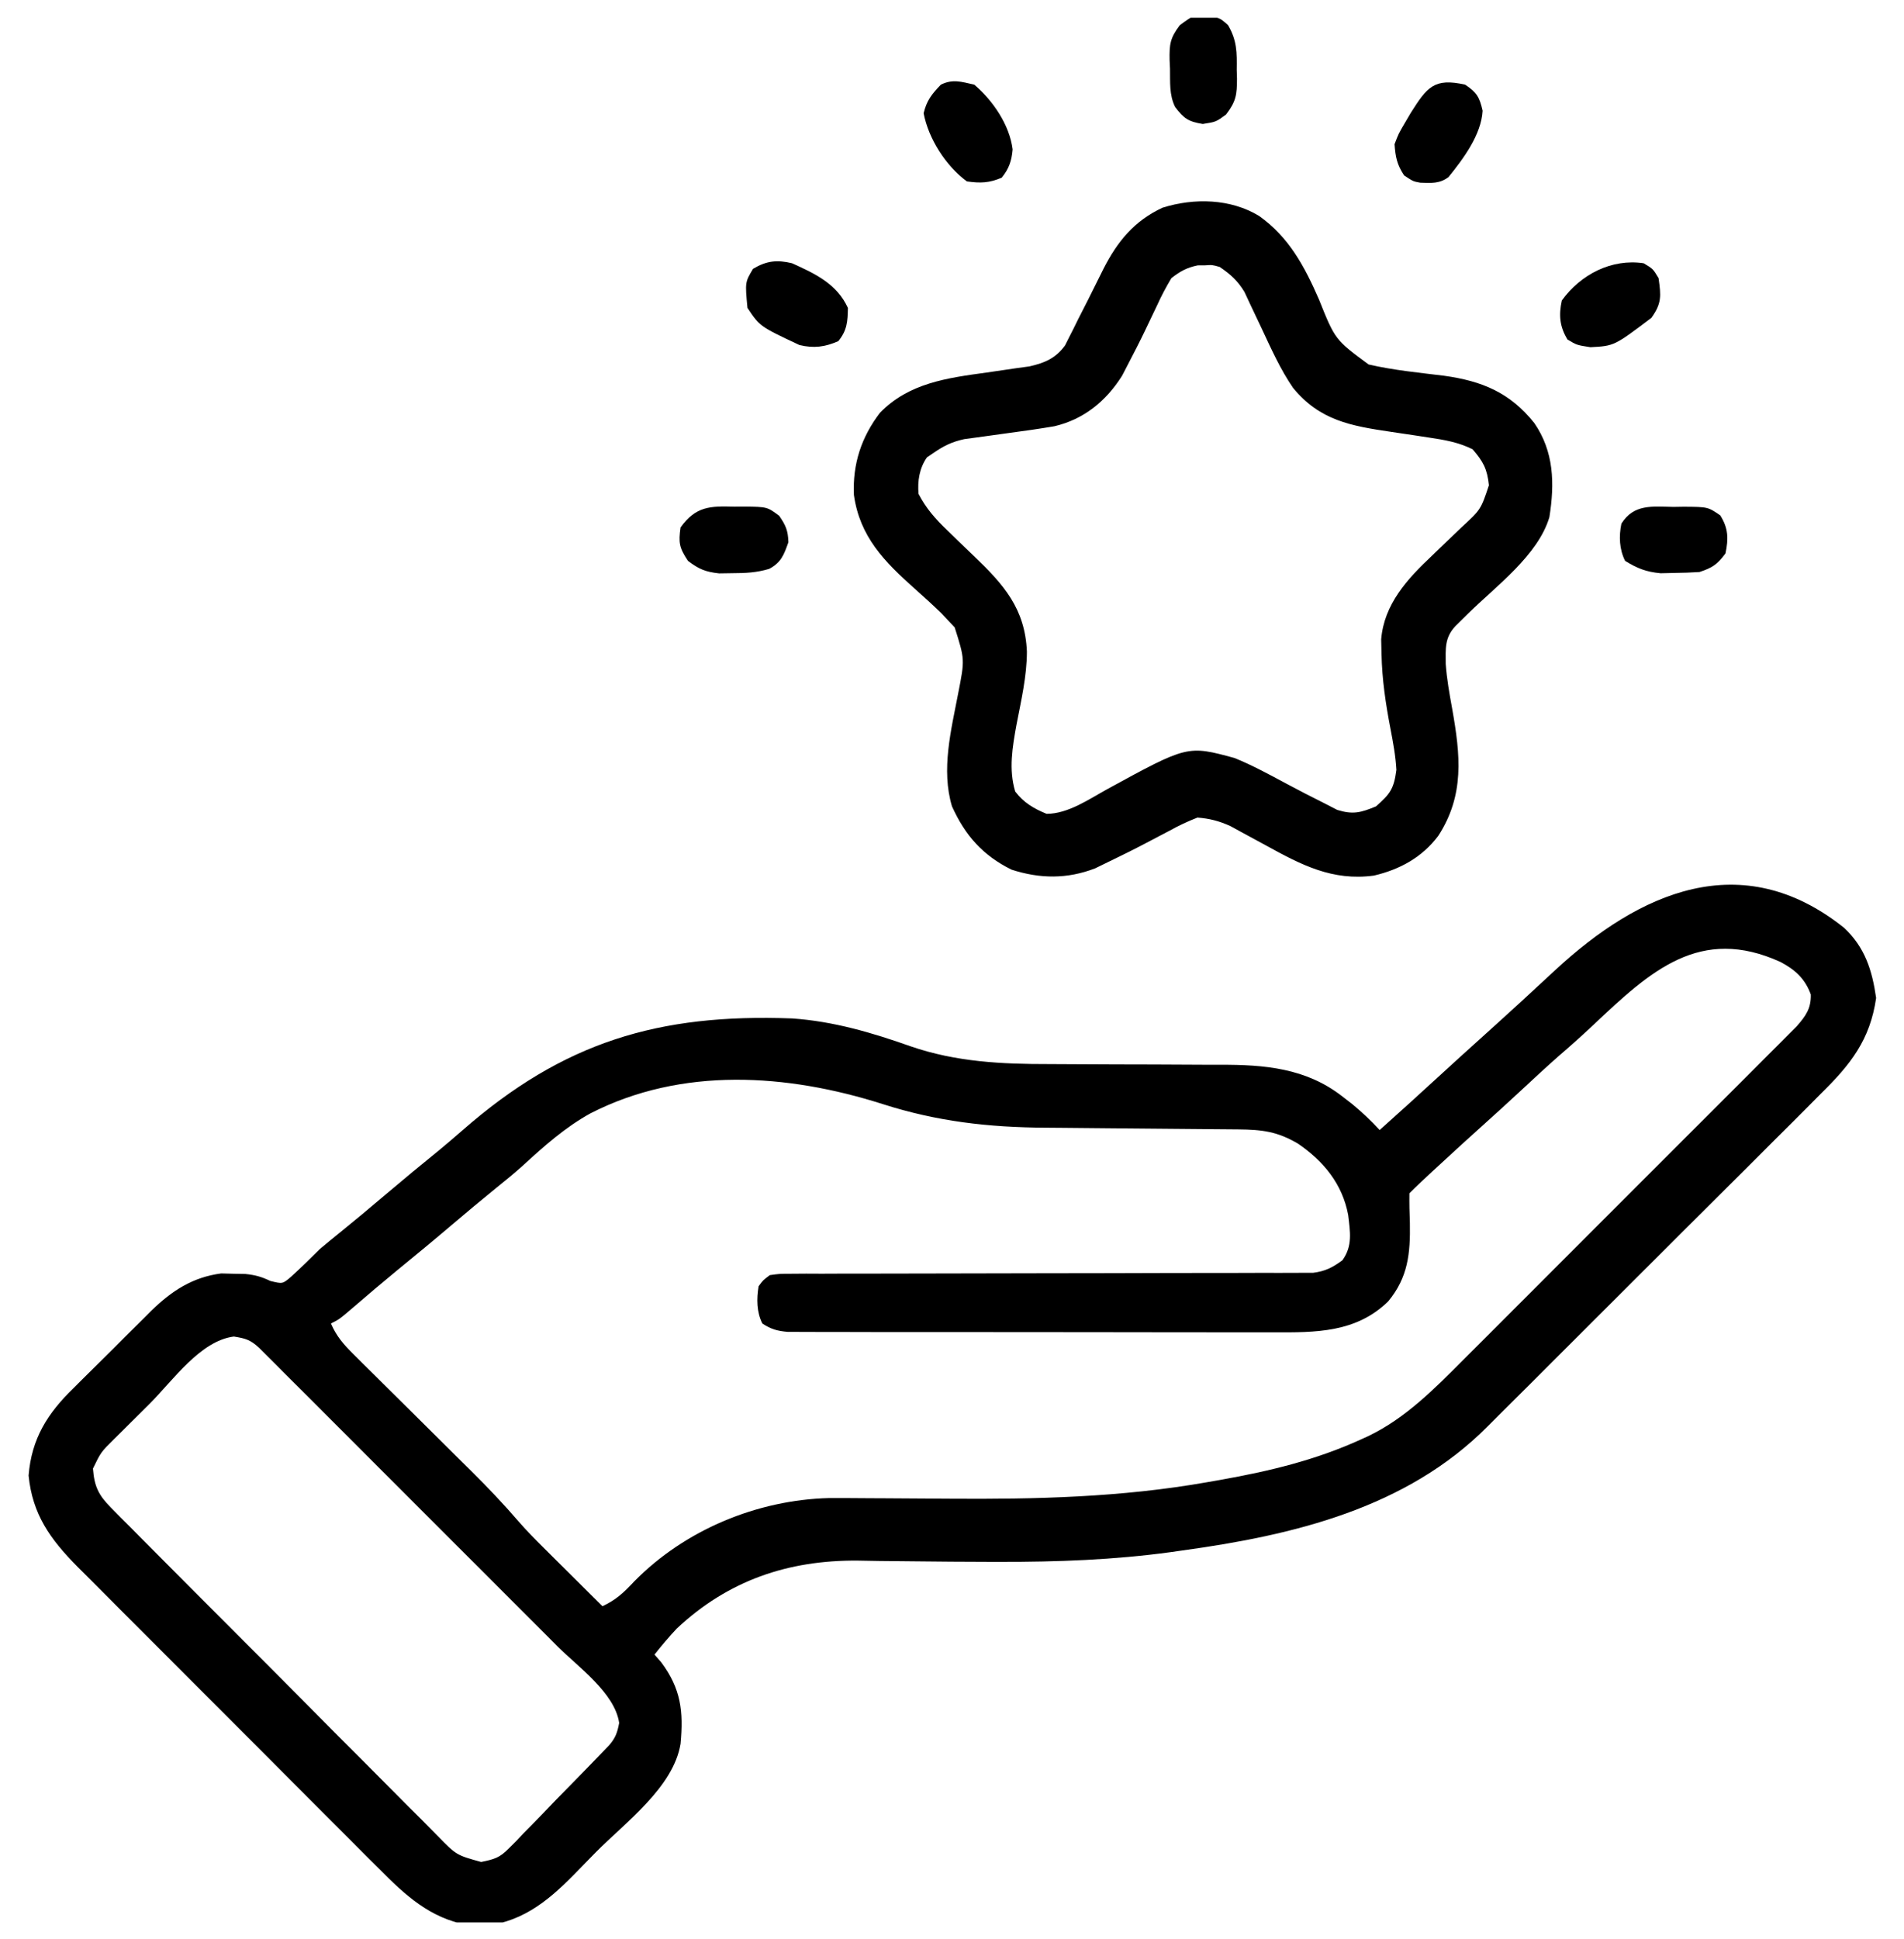 <svg width="56" height="57" viewBox="0 0 56 57" fill="none" xmlns="http://www.w3.org/2000/svg">
<g clip-path="url(#clip0_28_600)">
<path d="M54.236 27.277C54.852 27.853 55.063 28.523 55.18 29.341C55.004 30.574 54.426 31.3 53.556 32.154C53.44 32.272 53.323 32.389 53.207 32.506C52.893 32.823 52.577 33.137 52.261 33.45C51.928 33.78 51.597 34.112 51.266 34.444C50.709 35.001 50.151 35.556 49.592 36.11C48.949 36.749 48.308 37.389 47.668 38.031C47.049 38.651 46.429 39.27 45.808 39.888C45.545 40.15 45.283 40.412 45.021 40.675C44.712 40.985 44.401 41.294 44.089 41.602C43.976 41.714 43.863 41.826 43.751 41.94C41.364 44.342 38.045 45.136 34.781 45.584C34.666 45.6 34.551 45.617 34.432 45.634C32.759 45.862 31.1 45.923 29.413 45.92C29.335 45.92 29.256 45.92 29.176 45.92C28.375 45.918 27.575 45.913 26.775 45.903C26.47 45.899 26.164 45.896 25.859 45.894C25.648 45.891 25.438 45.887 25.228 45.883C23.18 45.866 21.413 46.467 19.906 47.88C19.673 48.128 19.461 48.379 19.25 48.646C19.315 48.721 19.381 48.795 19.448 48.872C20.03 49.653 20.104 50.312 20.016 51.271C19.804 52.551 18.399 53.573 17.521 54.461C17.402 54.581 17.283 54.703 17.165 54.825C16.373 55.645 15.635 56.384 14.472 56.594C14.292 56.592 14.292 56.592 14.109 56.59C13.99 56.591 13.87 56.592 13.747 56.594C12.645 56.395 11.914 55.718 11.151 54.944C11.046 54.84 10.941 54.736 10.836 54.632C10.554 54.351 10.273 54.069 9.993 53.787C9.698 53.49 9.401 53.195 9.105 52.899C8.609 52.403 8.113 51.906 7.618 51.407C7.047 50.833 6.475 50.261 5.902 49.69C5.348 49.138 4.796 48.584 4.244 48.031C4.01 47.796 3.775 47.562 3.541 47.328C3.264 47.052 2.988 46.775 2.714 46.497C2.566 46.348 2.416 46.2 2.267 46.052C1.473 45.246 0.955 44.524 0.841 43.382C0.928 42.298 1.394 41.558 2.158 40.816C2.24 40.734 2.322 40.651 2.407 40.567C2.579 40.395 2.753 40.224 2.927 40.053C3.192 39.794 3.454 39.531 3.715 39.268C3.884 39.1 4.053 38.932 4.222 38.765C4.338 38.649 4.338 38.649 4.457 38.53C5.058 37.948 5.664 37.551 6.505 37.44C6.619 37.443 6.733 37.446 6.85 37.449C6.971 37.451 7.093 37.454 7.218 37.456C7.511 37.486 7.689 37.537 7.95 37.661C8.312 37.75 8.312 37.75 8.559 37.539C8.85 37.275 9.127 37 9.406 36.724C9.598 36.562 9.792 36.403 9.987 36.246C10.437 35.882 10.88 35.513 11.32 35.138C11.848 34.69 12.382 34.249 12.92 33.813C13.15 33.622 13.376 33.43 13.6 33.234C16.569 30.634 19.369 29.795 23.297 29.943C24.509 30.026 25.64 30.358 26.782 30.762C28.119 31.223 29.465 31.287 30.864 31.285C31.132 31.285 31.4 31.287 31.668 31.289C32.428 31.294 33.189 31.296 33.949 31.297C34.418 31.298 34.886 31.3 35.355 31.304C35.531 31.305 35.708 31.306 35.884 31.305C37.188 31.301 38.408 31.401 39.477 32.233C39.575 32.309 39.673 32.384 39.773 32.462C40.061 32.703 40.326 32.946 40.578 33.224C41.164 32.699 41.748 32.171 42.328 31.638C42.727 31.272 43.128 30.907 43.531 30.545C43.93 30.187 44.326 29.826 44.721 29.465C44.803 29.389 44.803 29.389 44.887 29.312C45.168 29.055 45.448 28.796 45.727 28.536C48.211 26.229 51.224 24.874 54.236 27.277ZM46.868 30.13C46.531 30.447 46.187 30.754 45.837 31.055C45.46 31.387 45.093 31.73 44.725 32.071C44.366 32.404 44.005 32.734 43.641 33.06C43.2 33.455 42.763 33.855 42.328 34.257C42.266 34.313 42.205 34.37 42.141 34.429C41.908 34.644 41.677 34.859 41.453 35.084C41.449 35.378 41.455 35.665 41.467 35.959C41.482 36.846 41.416 37.553 40.83 38.261C39.887 39.183 38.697 39.179 37.444 39.171C37.285 39.172 37.126 39.172 36.967 39.172C36.538 39.173 36.11 39.172 35.682 39.171C35.232 39.17 34.783 39.17 34.334 39.17C33.58 39.17 32.826 39.169 32.072 39.167C31.201 39.165 30.33 39.165 29.459 39.165C28.619 39.166 27.78 39.165 26.941 39.164C26.584 39.163 26.227 39.163 25.87 39.164C25.45 39.164 25.031 39.163 24.611 39.161C24.457 39.161 24.303 39.161 24.149 39.161C23.939 39.161 23.729 39.16 23.519 39.159C23.402 39.159 23.284 39.159 23.163 39.158C22.857 39.13 22.677 39.08 22.422 38.912C22.252 38.571 22.251 38.189 22.312 37.818C22.438 37.643 22.438 37.643 22.641 37.49C22.934 37.449 22.934 37.449 23.295 37.449C23.432 37.448 23.569 37.447 23.71 37.446C23.861 37.446 24.013 37.447 24.165 37.448C24.325 37.447 24.485 37.447 24.644 37.446C24.988 37.445 25.333 37.444 25.677 37.445C26.221 37.446 26.765 37.444 27.309 37.442C28.465 37.438 29.62 37.436 30.775 37.435C32.022 37.434 33.269 37.432 34.515 37.427C35.056 37.425 35.597 37.425 36.138 37.426C36.474 37.426 36.811 37.425 37.148 37.423C37.304 37.423 37.46 37.423 37.616 37.424C37.829 37.425 38.042 37.423 38.255 37.422C38.374 37.422 38.494 37.422 38.617 37.422C38.982 37.375 39.188 37.268 39.484 37.052C39.789 36.624 39.71 36.219 39.652 35.719C39.481 34.813 38.937 34.148 38.186 33.63C37.579 33.268 37.121 33.211 36.421 33.205C36.344 33.205 36.268 33.204 36.19 33.203C36.024 33.202 35.858 33.2 35.693 33.199C35.429 33.197 35.165 33.195 34.901 33.192C34.151 33.184 33.401 33.178 32.651 33.172C32.192 33.169 31.733 33.164 31.273 33.159C31.1 33.157 30.926 33.156 30.753 33.155C29.083 33.146 27.557 32.973 25.956 32.459C23.149 31.567 20.056 31.356 17.365 32.734C16.619 33.147 16.001 33.697 15.376 34.271C15.123 34.499 14.86 34.713 14.595 34.926C14.155 35.283 13.721 35.646 13.289 36.013C12.76 36.463 12.225 36.905 11.687 37.343C11.259 37.695 10.837 38.054 10.417 38.415C9.977 38.791 9.977 38.791 9.734 38.912C9.896 39.288 10.108 39.53 10.398 39.817C10.489 39.908 10.581 39.999 10.675 40.093C10.775 40.191 10.874 40.289 10.976 40.39C11.133 40.545 11.289 40.701 11.445 40.856C11.664 41.074 11.884 41.291 12.104 41.508C12.538 41.938 12.973 42.369 13.406 42.8C13.556 42.95 13.707 43.099 13.858 43.247C14.343 43.728 14.809 44.216 15.254 44.734C15.491 45.007 15.743 45.261 15.999 45.515C16.1 45.616 16.201 45.717 16.306 45.821C16.41 45.924 16.514 46.027 16.618 46.13C16.725 46.237 16.832 46.344 16.94 46.45C17.199 46.709 17.459 46.967 17.719 47.224C18.119 47.038 18.353 46.818 18.655 46.493C20.145 44.979 22.271 44.096 24.392 44.044C24.789 44.043 25.186 44.046 25.583 44.049C25.732 44.05 25.881 44.051 26.03 44.051C26.658 44.054 27.286 44.058 27.914 44.063C30.456 44.082 32.973 44.023 35.485 43.581C35.623 43.557 35.761 43.533 35.904 43.508C37.348 43.25 38.701 42.927 40.038 42.316C40.111 42.283 40.184 42.25 40.259 42.215C41.344 41.689 42.181 40.84 43.023 39.995C43.133 39.886 43.242 39.776 43.352 39.667C43.647 39.373 43.942 39.078 44.236 38.783C44.545 38.474 44.855 38.165 45.164 37.855C45.683 37.337 46.201 36.818 46.719 36.299C47.318 35.699 47.917 35.1 48.517 34.501C49.034 33.986 49.55 33.47 50.065 32.954C50.372 32.647 50.68 32.339 50.988 32.032C51.277 31.744 51.565 31.455 51.853 31.166C52.009 31.009 52.166 30.853 52.323 30.697C52.415 30.604 52.508 30.51 52.604 30.414C52.684 30.333 52.765 30.252 52.849 30.169C53.114 29.866 53.269 29.647 53.259 29.239C53.089 28.775 52.804 28.515 52.37 28.284C50.002 27.204 48.545 28.546 46.868 30.13ZM4.403 41.27C4.223 41.449 4.043 41.627 3.863 41.806C3.748 41.92 3.633 42.035 3.518 42.15C3.464 42.203 3.411 42.255 3.356 42.31C2.967 42.695 2.967 42.695 2.734 43.177C2.775 43.702 2.894 43.952 3.262 44.324C3.352 44.416 3.442 44.508 3.535 44.602C3.634 44.701 3.734 44.8 3.836 44.902C3.942 45.009 4.047 45.116 4.152 45.222C4.438 45.512 4.725 45.8 5.013 46.087C5.253 46.327 5.492 46.568 5.732 46.809C6.297 47.377 6.863 47.944 7.43 48.509C8.015 49.093 8.597 49.679 9.178 50.266C9.678 50.771 10.178 51.274 10.681 51.775C10.981 52.075 11.28 52.375 11.577 52.676C11.857 52.96 12.139 53.242 12.423 53.522C12.576 53.674 12.726 53.828 12.877 53.982C13.424 54.542 13.424 54.542 14.151 54.743C14.538 54.664 14.696 54.621 14.966 54.344C15.035 54.275 15.105 54.205 15.177 54.134C15.248 54.058 15.32 53.982 15.394 53.904C15.47 53.827 15.546 53.749 15.625 53.67C15.867 53.424 16.106 53.175 16.345 52.925C16.508 52.758 16.672 52.592 16.836 52.425C17.134 52.12 17.432 51.815 17.727 51.508C17.786 51.446 17.846 51.385 17.907 51.321C18.101 51.1 18.155 50.947 18.211 50.656C18.08 49.771 17.005 49.011 16.393 48.401C16.297 48.303 16.2 48.206 16.1 48.106C15.837 47.843 15.574 47.58 15.31 47.317C15.034 47.041 14.758 46.764 14.482 46.488C14.019 46.025 13.556 45.562 13.092 45.099C12.557 44.564 12.021 44.029 11.486 43.493C11.026 43.032 10.565 42.572 10.105 42.111C9.83 41.836 9.555 41.562 9.281 41.287C8.975 40.981 8.67 40.676 8.364 40.371C8.273 40.279 8.182 40.188 8.088 40.094C8.005 40.011 7.922 39.929 7.837 39.844C7.764 39.772 7.692 39.699 7.618 39.625C7.364 39.391 7.224 39.35 6.877 39.295C5.89 39.422 5.09 40.583 4.403 41.27Z" fill="black"/>
<path d="M37.034 6.35C37.913 6.976 38.373 7.839 38.794 8.806C39.267 9.986 39.267 9.986 40.251 10.715C40.978 10.884 41.732 10.956 42.471 11.047C43.591 11.203 44.407 11.54 45.124 12.434C45.705 13.274 45.729 14.212 45.57 15.206C45.236 16.325 44.008 17.227 43.199 18.021C43.131 18.089 43.062 18.157 42.991 18.226C42.929 18.287 42.867 18.348 42.804 18.41C42.485 18.752 42.519 19.073 42.521 19.52C42.553 19.966 42.631 20.398 42.711 20.838C42.953 22.2 43.08 23.376 42.301 24.576C41.825 25.207 41.173 25.564 40.409 25.743C39.185 25.908 38.275 25.429 37.222 24.85C36.983 24.719 36.743 24.589 36.503 24.46C36.398 24.403 36.293 24.345 36.185 24.286C35.854 24.137 35.58 24.066 35.219 24.037C34.927 24.152 34.677 24.269 34.405 24.42C34.251 24.501 34.096 24.582 33.941 24.663C33.824 24.725 33.824 24.725 33.704 24.788C33.337 24.981 32.967 25.163 32.594 25.343C32.468 25.404 32.341 25.466 32.211 25.53C31.386 25.848 30.589 25.839 29.75 25.568C28.904 25.149 28.388 24.564 28 23.709C27.674 22.628 27.976 21.46 28.182 20.385C28.378 19.389 28.378 19.389 28.079 18.446C28.019 18.382 27.959 18.319 27.898 18.254C27.829 18.181 27.76 18.108 27.689 18.032C27.434 17.784 27.172 17.547 26.906 17.31C26.015 16.518 25.285 15.779 25.115 14.551C25.075 13.642 25.33 12.86 25.881 12.136C26.733 11.26 27.858 11.112 29.019 10.953C29.31 10.912 29.601 10.869 29.892 10.825C30.02 10.808 30.148 10.79 30.279 10.772C30.73 10.669 31.048 10.535 31.324 10.156C31.363 10.078 31.402 10.001 31.442 9.921C31.486 9.834 31.53 9.747 31.576 9.658C31.62 9.567 31.666 9.475 31.712 9.381C31.808 9.192 31.905 9.003 32.001 8.815C32.153 8.514 32.303 8.212 32.452 7.909C32.862 7.104 33.358 6.493 34.193 6.106C35.122 5.815 36.195 5.839 37.034 6.35ZM34.453 8.177C34.292 8.447 34.158 8.7 34.029 8.984C33.954 9.142 33.878 9.299 33.803 9.457C33.765 9.536 33.728 9.615 33.689 9.696C33.525 10.039 33.352 10.377 33.175 10.714C33.09 10.878 33.09 10.878 33.003 11.046C32.532 11.796 31.874 12.33 31.012 12.532C30.567 12.607 30.122 12.672 29.675 12.73C29.444 12.761 29.214 12.793 28.984 12.826C28.776 12.856 28.568 12.884 28.36 12.911C27.993 12.992 27.76 13.107 27.453 13.318C27.358 13.382 27.358 13.382 27.262 13.448C27.04 13.769 26.983 14.139 27.016 14.521C27.24 14.952 27.513 15.259 27.863 15.593C27.963 15.691 28.064 15.789 28.168 15.89C28.326 16.043 28.485 16.196 28.644 16.348C29.527 17.192 30.15 17.897 30.203 19.16C30.201 19.887 30.033 20.598 29.896 21.31C29.778 21.964 29.663 22.621 29.859 23.271C30.105 23.597 30.405 23.773 30.782 23.927C31.416 23.927 32.03 23.496 32.573 23.198C34.929 21.911 34.929 21.911 36.312 22.287C36.838 22.501 37.336 22.773 37.836 23.041C38.203 23.237 38.572 23.428 38.944 23.613C39.072 23.679 39.2 23.744 39.331 23.812C39.796 23.956 40.024 23.892 40.469 23.709C40.888 23.343 40.998 23.189 41.07 22.636C41.048 22.227 40.974 21.831 40.897 21.43C40.756 20.696 40.648 19.979 40.633 19.231C40.63 19.088 40.626 18.945 40.623 18.797C40.708 17.765 41.389 17.023 42.109 16.346C42.224 16.235 42.224 16.235 42.341 16.122C42.555 15.916 42.769 15.711 42.984 15.506C43.553 14.982 43.553 14.982 43.791 14.268C43.742 13.789 43.625 13.572 43.312 13.209C42.894 13.002 42.484 12.932 42.025 12.864C41.883 12.842 41.741 12.82 41.594 12.798C41.37 12.764 41.146 12.73 40.922 12.698C39.734 12.523 38.816 12.364 38.029 11.401C37.66 10.862 37.395 10.271 37.119 9.681C37.001 9.427 36.881 9.174 36.759 8.921C36.708 8.81 36.656 8.698 36.602 8.584C36.4 8.251 36.194 8.068 35.875 7.849C35.654 7.786 35.654 7.786 35.438 7.801C35.368 7.802 35.298 7.802 35.226 7.802C34.902 7.87 34.716 7.974 34.453 8.177Z" fill="black"/>
<path d="M28.656 2.49C29.202 2.955 29.692 3.669 29.783 4.392C29.755 4.729 29.676 4.961 29.463 5.224C29.09 5.381 28.838 5.389 28.438 5.333C27.823 4.883 27.308 4.081 27.166 3.33C27.253 2.958 27.407 2.762 27.672 2.49C28.02 2.315 28.285 2.406 28.656 2.49Z" fill="black"/>
<path d="M43.094 2.49C43.436 2.718 43.515 2.855 43.606 3.255C43.569 3.962 43.036 4.672 42.603 5.206C42.349 5.402 42.085 5.384 41.774 5.371C41.562 5.333 41.562 5.333 41.296 5.156C41.086 4.836 41.044 4.621 41.016 4.24C41.133 3.932 41.133 3.932 41.31 3.631C41.37 3.528 41.431 3.424 41.494 3.317C41.975 2.559 42.179 2.284 43.094 2.49Z" fill="black"/>
<path d="M23.297 7.74C23.979 8.049 24.614 8.347 24.938 9.052C24.931 9.458 24.915 9.711 24.657 10.03C24.256 10.205 23.937 10.243 23.516 10.146C22.348 9.597 22.348 9.597 21.984 9.052C21.913 8.297 21.913 8.297 22.148 7.904C22.547 7.665 22.855 7.633 23.297 7.74Z" fill="black"/>
<path d="M35.444 0.453C35.875 0.521 35.875 0.521 36.117 0.737C36.382 1.186 36.381 1.541 36.374 2.052C36.377 2.139 36.379 2.226 36.382 2.316C36.381 2.787 36.354 2.983 36.06 3.368C35.766 3.584 35.766 3.584 35.376 3.645C34.947 3.575 34.822 3.486 34.563 3.146C34.385 2.791 34.419 2.408 34.412 2.018C34.406 1.894 34.406 1.894 34.4 1.766C34.392 1.304 34.413 1.121 34.701 0.74C35.103 0.446 35.103 0.446 35.444 0.453Z" fill="black"/>
<path d="M21.608 14.897C21.748 14.895 21.748 14.895 21.89 14.894C22.564 14.902 22.564 14.902 22.917 15.165C23.111 15.444 23.179 15.602 23.188 15.943C23.056 16.314 22.976 16.538 22.621 16.726C22.252 16.836 21.932 16.851 21.547 16.852C21.416 16.854 21.285 16.856 21.15 16.858C20.751 16.815 20.551 16.732 20.234 16.49C19.978 16.105 19.952 15.959 20.016 15.506C20.471 14.878 20.89 14.877 21.608 14.897Z" fill="black"/>
<path d="M48.344 7.74C48.617 7.904 48.617 7.904 48.781 8.177C48.855 8.698 48.877 8.919 48.569 9.346C47.477 10.171 47.477 10.171 46.778 10.208C46.375 10.146 46.375 10.146 46.102 9.982C45.872 9.6 45.842 9.261 45.937 8.834C46.491 8.065 47.406 7.597 48.344 7.74Z" fill="black"/>
<path d="M49.219 14.904C49.318 14.902 49.416 14.9 49.518 14.899C50.232 14.903 50.232 14.903 50.596 15.153C50.835 15.53 50.84 15.84 50.75 16.271C50.509 16.596 50.369 16.69 49.984 16.818C49.736 16.834 49.488 16.842 49.239 16.845C49.042 16.849 49.042 16.849 48.841 16.854C48.418 16.815 48.157 16.712 47.797 16.49C47.626 16.148 47.611 15.767 47.688 15.396C48.054 14.811 48.598 14.893 49.219 14.904Z" fill="black"/>
</g>
<defs>
<clipPath id="clip0_28_600">
<rect width="56" height="56" fill="white" transform="translate(0 0.521)"/>
</clipPath>
</defs>
</svg>
